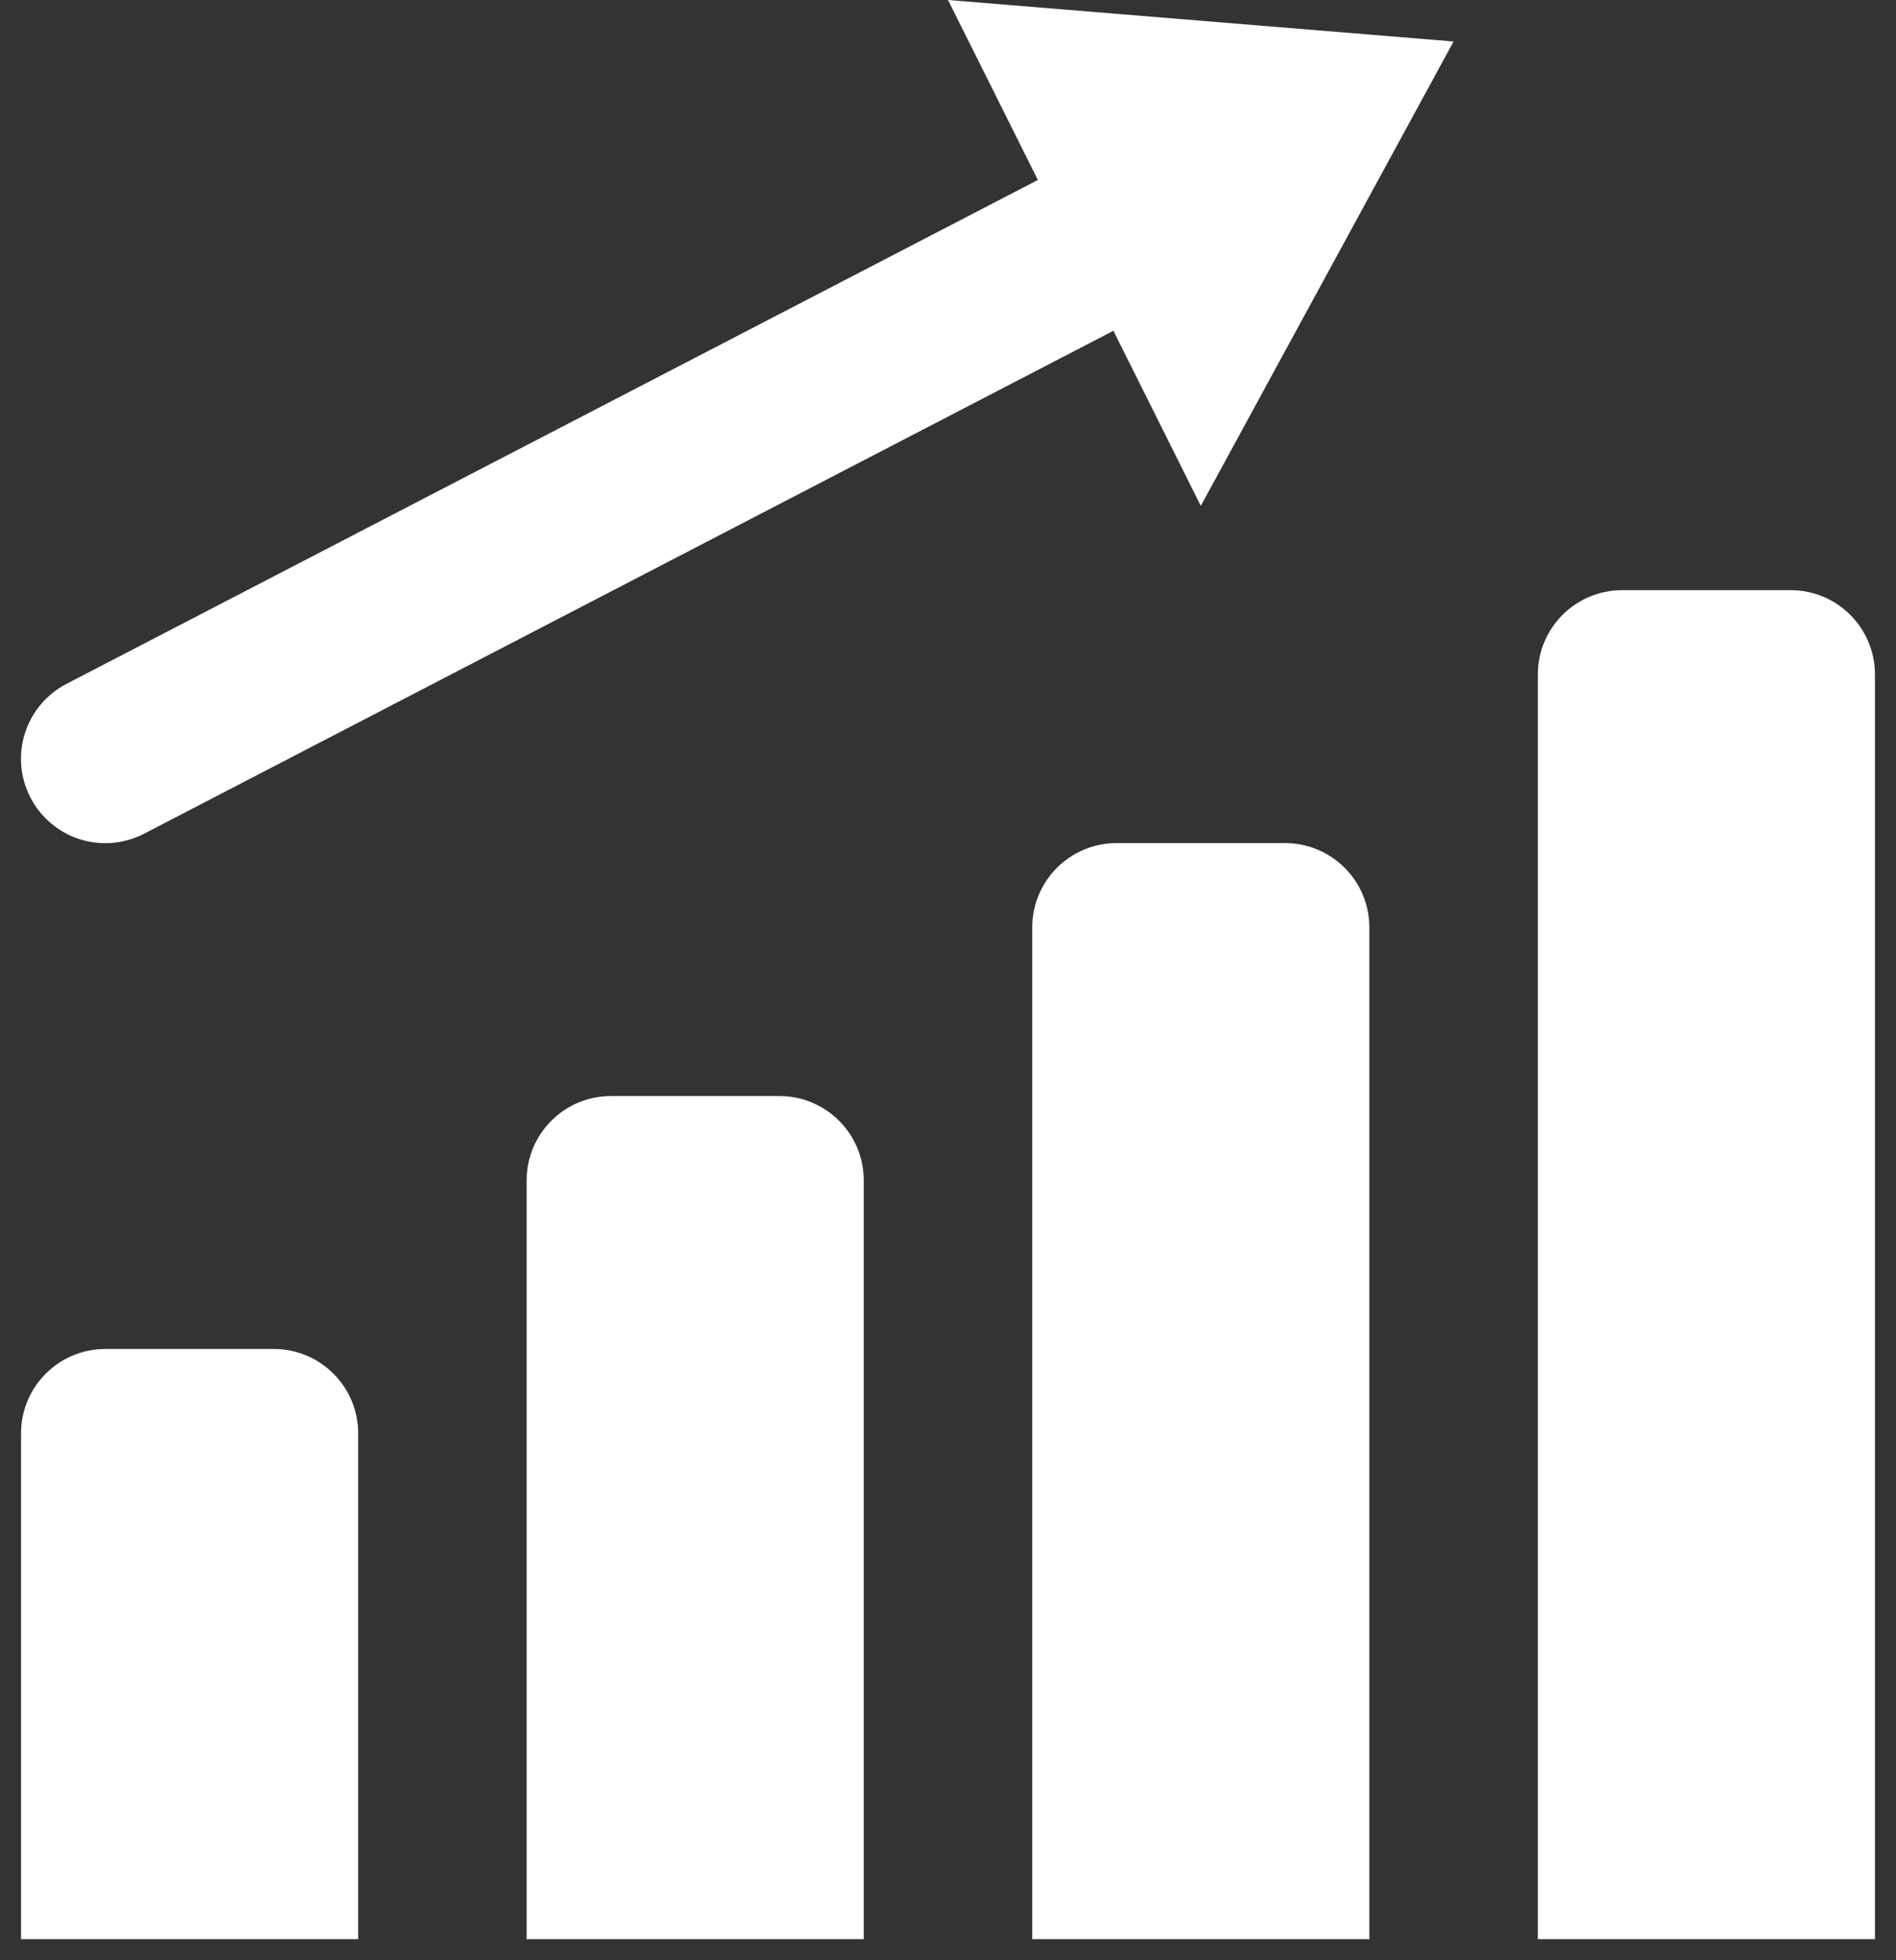 <svg width="30" height="31" viewBox="0 0 30 31" fill="none" xmlns="http://www.w3.org/2000/svg">
<rect x="0" y="0" width="30" height="31" fill="#333333" stroke="none"/>
<path d="M15 -0L16.422 2.846L1.052 10.815C0.738 10.978 0.501 11.259 0.394 11.596C0.287 11.934 0.319 12.3 0.482 12.614C0.645 12.928 0.926 13.165 1.263 13.272C1.601 13.379 1.967 13.347 2.281 13.184L17.617 5.231L19 8L23 0.656L15 -0ZM25.667 9.333C24.931 9.333 24.333 9.93 24.333 10.666V30.666H29.667V10.666C29.667 9.93 29.069 9.333 28.333 9.333H25.667ZM17.667 13.333C16.931 13.333 16.333 13.93 16.333 14.666V30.666H21.667V14.666C21.667 13.93 21.069 13.333 20.333 13.333H17.667ZM9.667 17.333C8.931 17.333 8.333 17.93 8.333 18.666V30.666H13.667V18.666C13.667 17.93 13.069 17.333 12.333 17.333H9.667ZM1.667 21.333C0.931 21.333 0.333 21.93 0.333 22.666V30.666H5.667V22.666C5.667 21.93 5.069 21.333 4.333 21.333H1.667Z" fill="white"/>
</svg>
